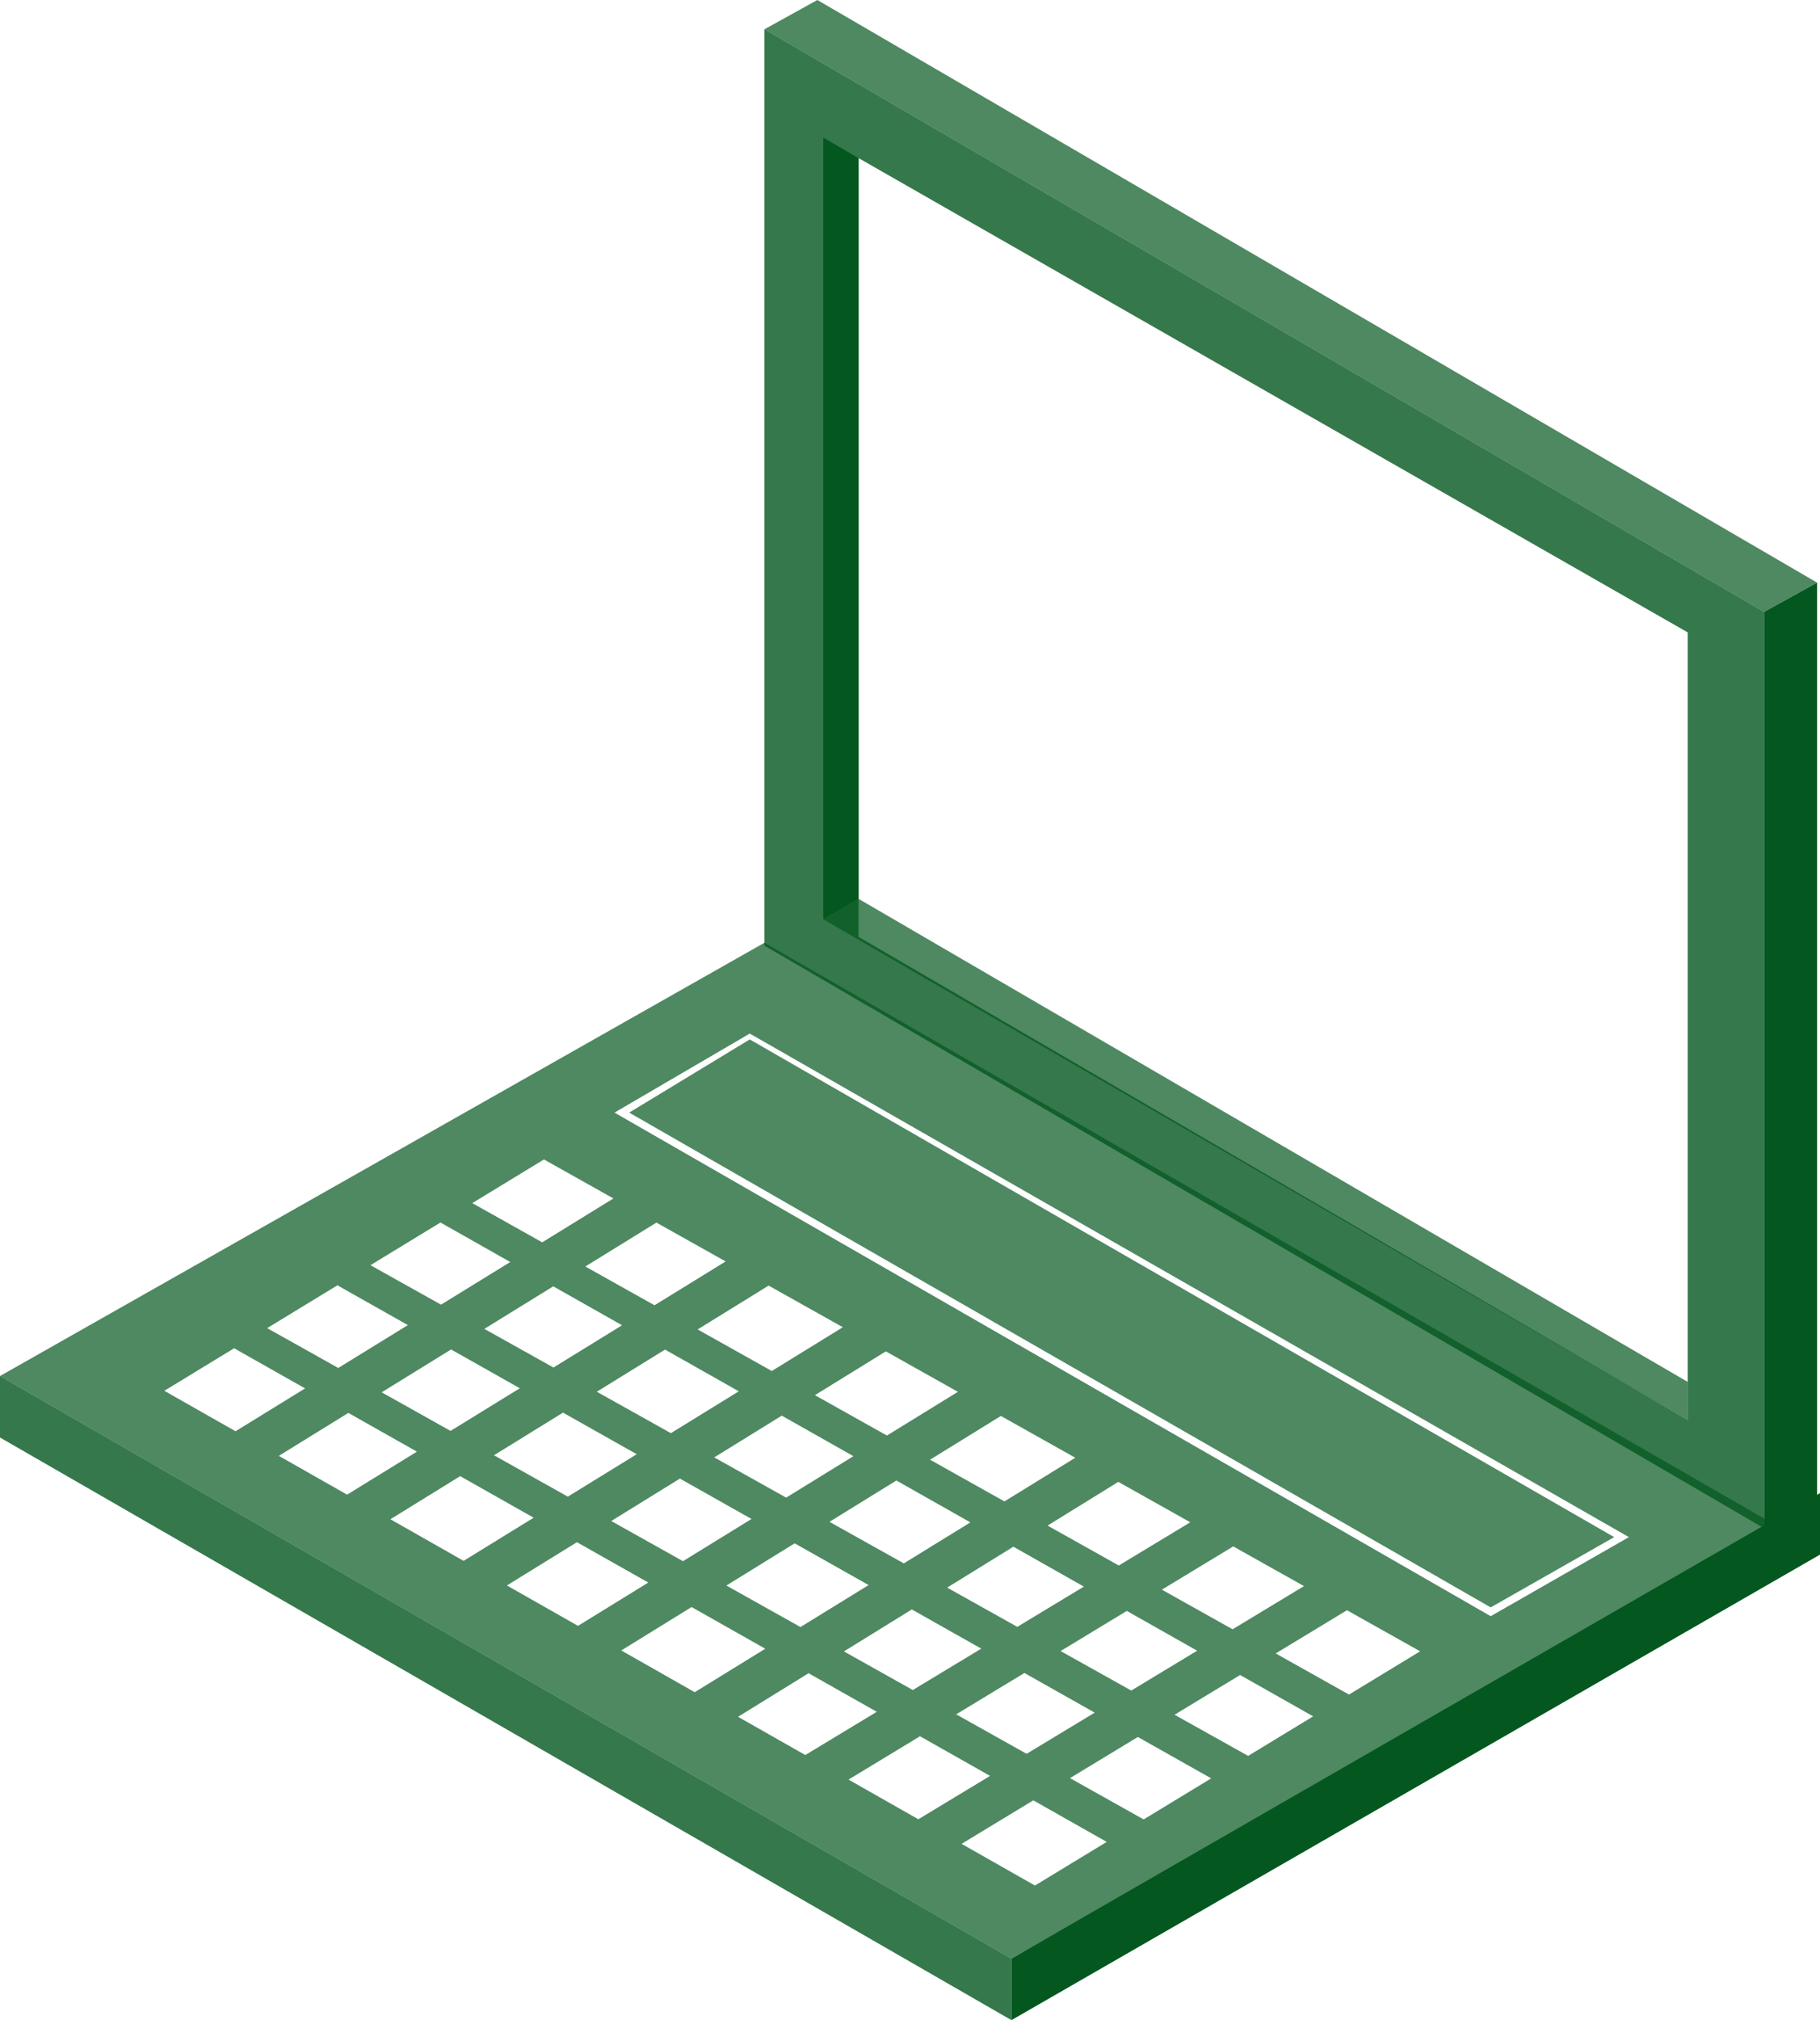 <svg width="155" height="172" viewBox="0 0 155 172" fill="none" xmlns="http://www.w3.org/2000/svg">
<path fill-rule="evenodd" clip-rule="evenodd" d="M154.75 49.606L69.612 0L65.105 2.493L150.242 52.099L154.75 49.606ZM0 117.159L65.105 80.267L151.244 129.872L86.139 166.765L0 117.159Z" fill="#03571F" fill-opacity="0.7"/>
<path fill-rule="evenodd" clip-rule="evenodd" d="M65.105 2.493V80.516L150.242 130.122V52.099L65.105 2.493ZM86.139 172L0 122.394V117.159L86.139 166.765V172Z" fill="#03571F" fill-opacity="0.8"/>
<g filter="url(#filter0_d_54_1637)">
<path fill-rule="evenodd" clip-rule="evenodd" d="M63.853 86L52.334 92.73L126.955 135.606L138.724 128.875L63.853 86ZM63.853 86.499L53.586 92.73L126.955 134.858L137.472 128.875L63.853 86.499ZM46.325 96.719L40.222 100.437L46.178 103.775L52.242 100.04L46.325 96.719ZM31.548 105.722L37.512 102.088L43.456 105.451L37.56 109.082L31.548 105.722ZM22.753 111.08L28.734 107.436L34.736 110.822L28.808 114.473L22.753 111.08ZM13.995 116.416L19.938 112.795L25.983 116.213L20.06 119.861L13.995 116.416ZM29.561 125.259L23.747 121.956L29.669 118.298L35.505 121.598L29.561 125.259ZM39.483 130.896L33.248 127.354L39.191 123.683L45.448 127.222L39.483 130.896ZM49.225 136.43L43.17 132.991L49.135 129.307L55.211 132.743L49.225 136.43ZM59.167 142.078L52.911 138.525L58.897 134.828L65.175 138.378L59.167 142.078ZM68.583 147.428L62.855 144.173L68.862 140.463L74.67 143.748L68.583 147.428ZM78.211 152.897L72.264 149.519L78.352 145.83L84.319 149.205L78.211 152.897ZM88.142 158.539L81.893 154.989L88.001 151.287L94.254 154.824L88.142 158.539ZM103.151 149.415L97.4 152.911L91.125 149.394L96.905 145.892L103.151 149.415ZM111.836 144.135L106.298 147.502L100.03 143.998L105.613 140.615L111.836 144.135ZM120.945 138.597L114.889 142.279L108.643 138.779L114.714 135.1L120.945 138.597ZM105.029 129.665L111.054 133.046L104.973 136.722L98.951 133.348L105.029 129.665ZM95.24 124.171L101.37 127.611L95.281 131.291L89.216 127.892L95.24 124.171ZM85.239 118.558L91.578 122.116L85.542 125.834L79.207 122.283L85.239 118.558ZM75.441 113.059L81.578 116.504L75.535 120.226L69.402 116.789L75.441 113.059ZM65.461 107.458L71.779 111.004L65.729 114.731L59.415 111.192L65.461 107.458ZM55.904 102.095L61.799 105.403L55.741 109.134L49.851 105.833L55.904 102.095ZM87.431 147.324L93.231 143.819L87.244 140.442L81.433 143.963L87.431 147.324ZM96.343 141.938L101.955 138.546L95.966 135.157L90.326 138.575L96.343 141.938ZM86.303 129.691L92.308 133.088L86.639 136.514L80.664 133.174L86.303 129.691ZM77.655 135.033L83.57 138.369L77.739 141.893L71.871 138.605L77.655 135.033ZM68.172 136.532L73.976 132.957L67.678 129.404L61.862 132.996L68.172 136.532ZM76.973 131.111L82.643 127.62L76.34 124.054L70.643 127.573L76.973 131.111ZM66.579 118.532L72.681 121.984L66.954 125.511L60.826 122.086L66.579 118.532ZM57.904 123.891L64.001 127.33L58.165 130.924L52.057 127.502L57.904 123.891ZM48.359 125.429L54.226 121.816L47.948 118.275L42.07 121.905L48.359 125.429ZM57.136 120.023L62.919 116.461L56.638 112.908L50.826 116.497L57.136 120.023ZM47.117 107.522L52.977 110.837L47.136 114.434L41.251 111.145L47.117 107.522ZM38.414 112.897L44.27 116.2L38.371 119.832L32.506 116.546L38.414 112.897Z" fill="white"/>
</g>
<path fill-rule="evenodd" clip-rule="evenodd" d="M73.118 79.768L143.732 120.899V53.843L73.118 13.461L73.118 79.768Z" fill="white"/>
<path fill-rule="evenodd" clip-rule="evenodd" d="M73.118 13.461V76.528L70.113 78.272V11.716L73.118 13.461ZM154.75 49.606V127.275L155 127.13V132.365L86.139 172V166.765L150.242 129.869V52.099L154.75 49.606Z" fill="#03571F"/>
<g filter="url(#filter1_b_54_1637)">
<path fill-rule="evenodd" clip-rule="evenodd" d="M73.118 76.528L143.732 117.658V120.899L70.113 78.272L73.118 76.528Z" fill="#03571F" fill-opacity="0.7"/>
</g>
<defs>
<filter id="filter0_d_54_1637" x="13.995" y="86" width="124.729" height="74.539" filterUnits="userSpaceOnUse" color-interpolation-filters="sRGB">
<feFlood flood-opacity="0" result="BackgroundImageFix"/>
<feColorMatrix in="SourceAlpha" type="matrix" values="0 0 0 0 0 0 0 0 0 0 0 0 0 0 0 0 0 0 127 0" result="hardAlpha"/>
<feOffset dy="2"/>
<feComposite in2="hardAlpha" operator="out"/>
<feColorMatrix type="matrix" values="0 0 0 0 0.012 0 0 0 0 0.341 0 0 0 0 0.122 0 0 0 1 0"/>
<feBlend mode="normal" in2="BackgroundImageFix" result="effect1_dropShadow_54_1637"/>
<feBlend mode="normal" in="SourceGraphic" in2="effect1_dropShadow_54_1637" result="shape"/>
</filter>
<filter id="filter1_b_54_1637" x="-65.801" y="-59.387" width="345.447" height="316.199" filterUnits="userSpaceOnUse" color-interpolation-filters="sRGB">
<feFlood flood-opacity="0" result="BackgroundImageFix"/>
<feGaussianBlur in="BackgroundImageFix" stdDeviation="67.957"/>
<feComposite in2="SourceAlpha" operator="in" result="effect1_backgroundBlur_54_1637"/>
<feBlend mode="normal" in="SourceGraphic" in2="effect1_backgroundBlur_54_1637" result="shape"/>
</filter>
</defs>
</svg>
